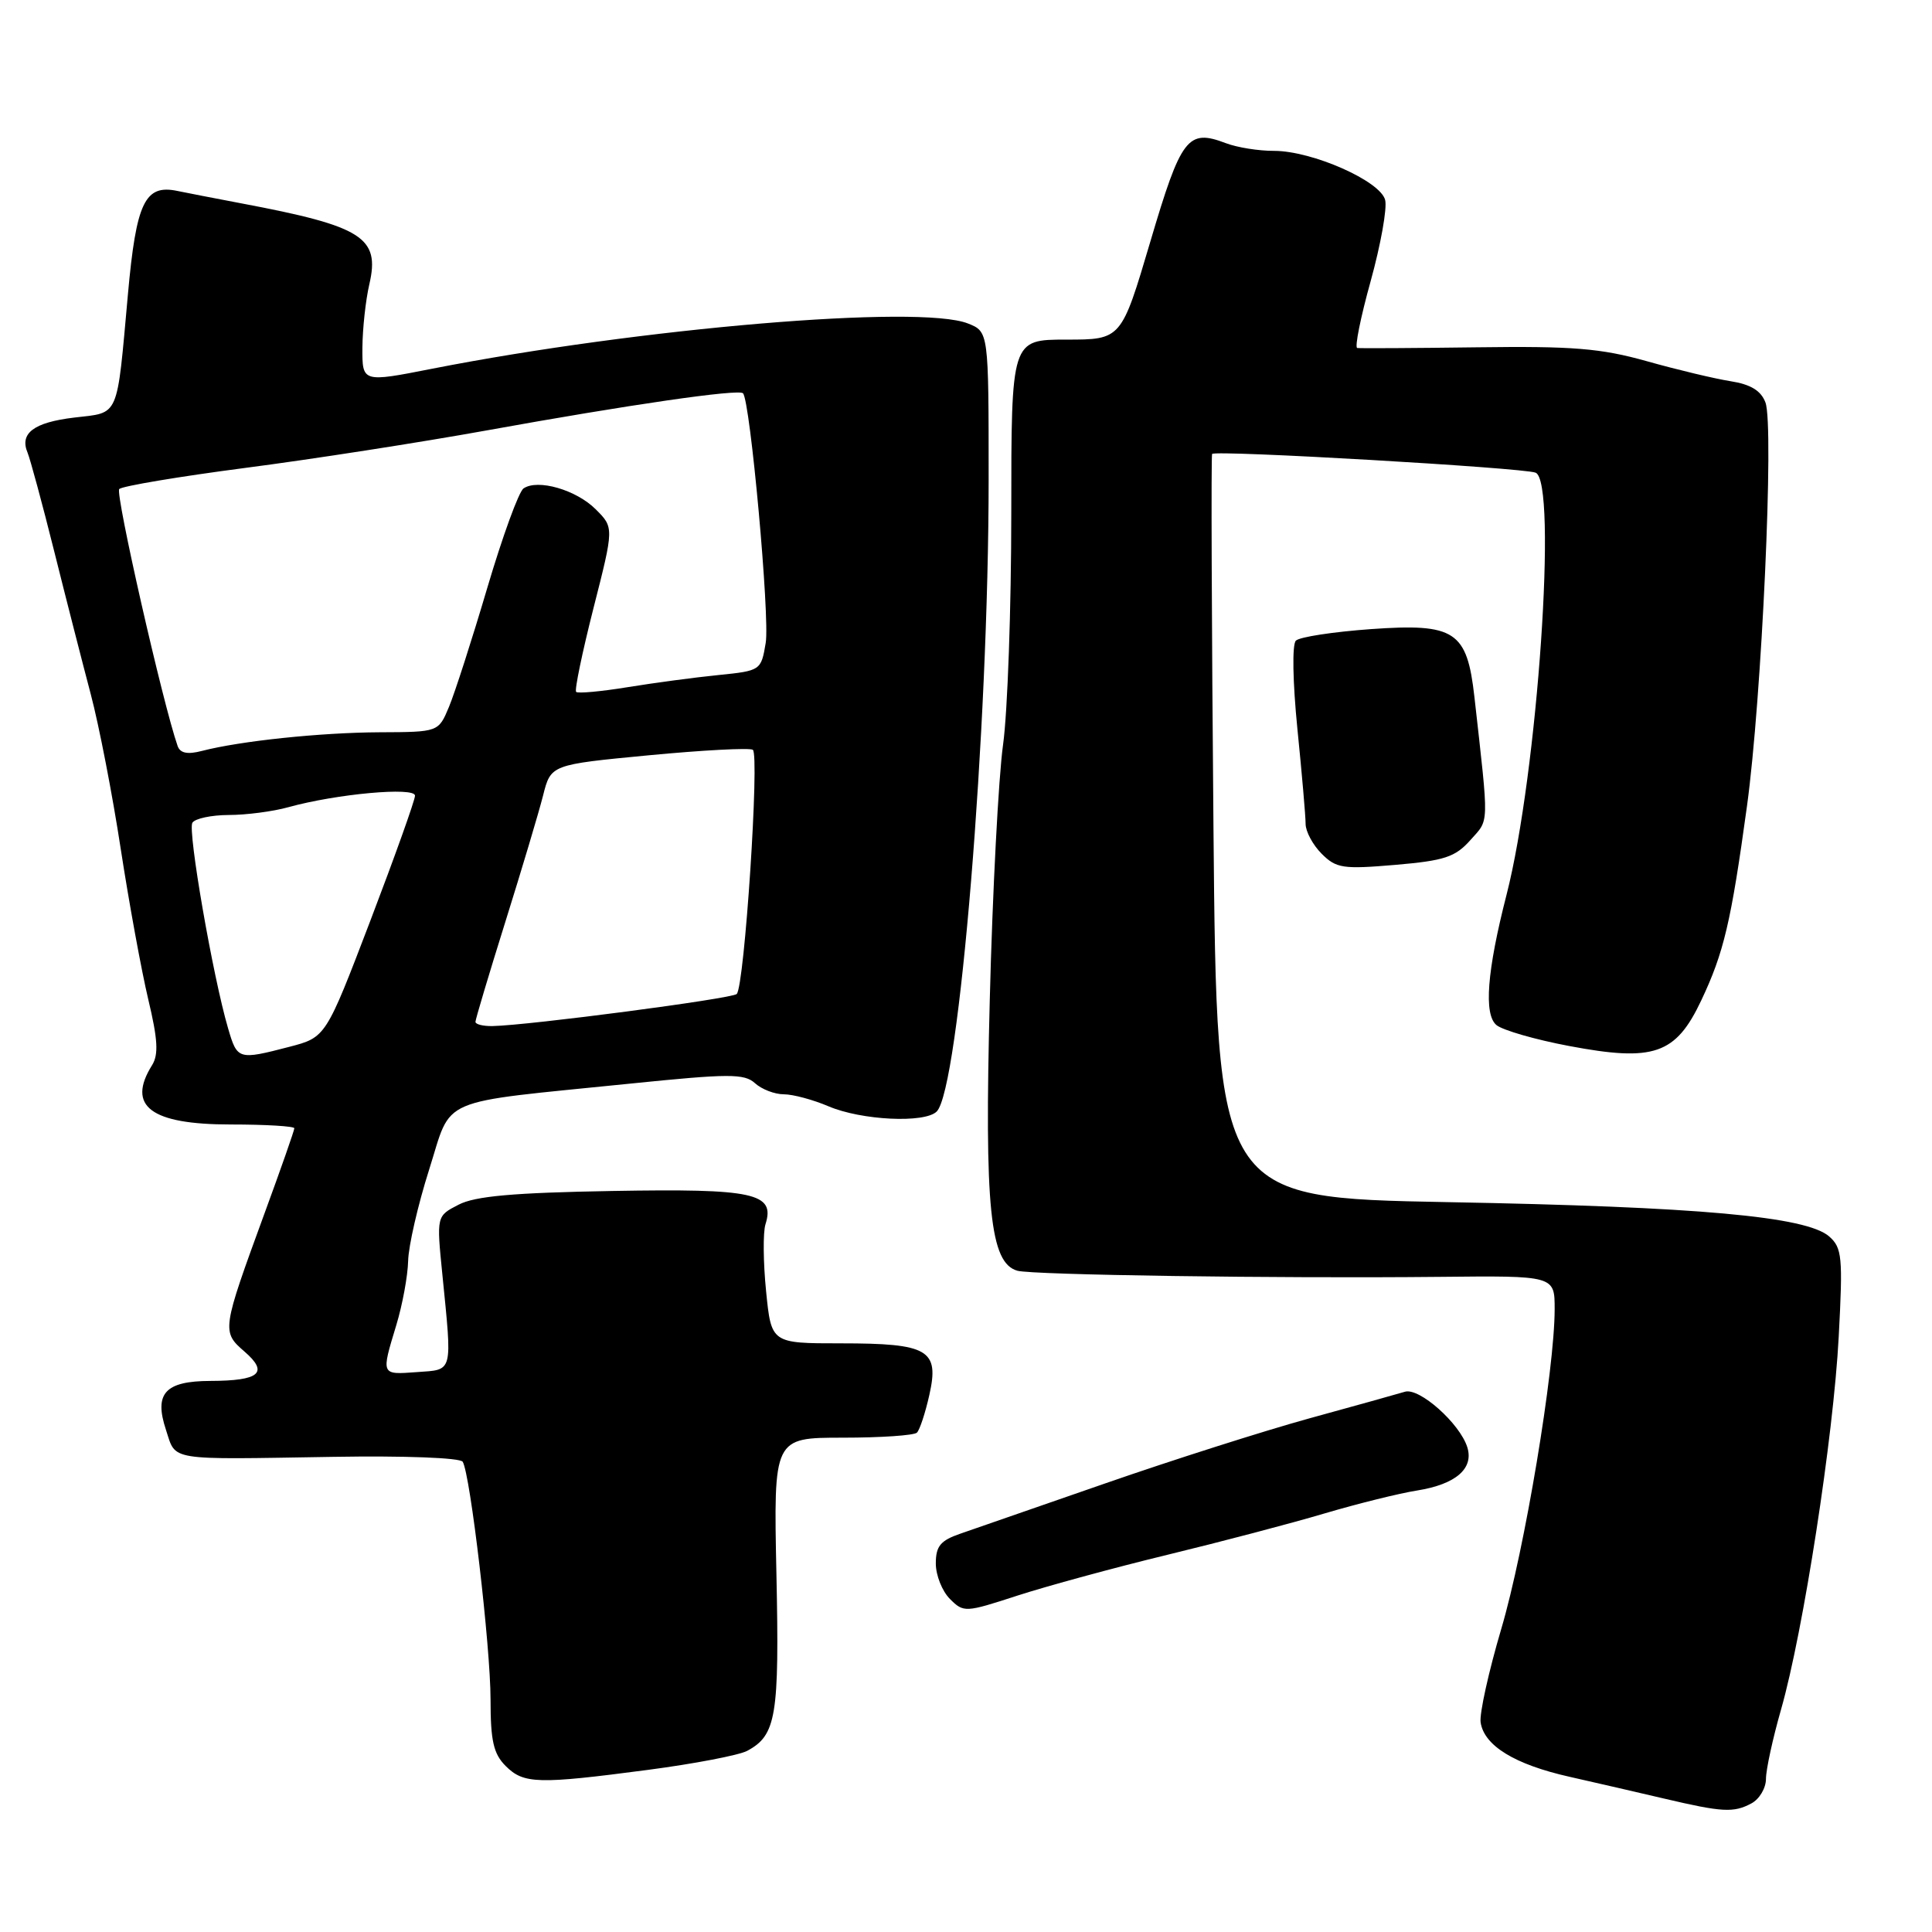 <?xml version="1.0" encoding="UTF-8" standalone="no"?>
<!DOCTYPE svg PUBLIC "-//W3C//DTD SVG 1.1//EN" "http://www.w3.org/Graphics/SVG/1.1/DTD/svg11.dtd" >
<svg xmlns="http://www.w3.org/2000/svg" xmlns:xlink="http://www.w3.org/1999/xlink" version="1.1" viewBox="0 0 256 256">
 <g >
 <path fill="currentColor"
d=" M 232.07 238.96 C 233.13 238.40 234.00 236.93 234.00 235.71 C 234.00 234.49 234.90 230.35 236.00 226.51 C 238.95 216.18 242.94 190.40 243.64 177.12 C 244.20 166.56 244.09 165.35 242.38 163.84 C 239.37 161.19 225.06 159.90 191.87 159.29 C 161.23 158.72 161.23 158.72 160.79 109.61 C 160.55 82.60 160.47 60.34 160.61 60.15 C 161.00 59.61 201.75 61.97 203.47 62.63 C 206.41 63.75 203.74 102.52 199.62 118.58 C 197.03 128.68 196.59 134.42 198.29 135.83 C 199.12 136.51 203.45 137.76 207.92 138.60 C 219.14 140.72 222.04 139.72 225.42 132.57 C 228.42 126.23 229.37 122.21 231.48 106.84 C 233.44 92.63 235.10 56.39 233.93 53.33 C 233.34 51.76 231.97 50.93 229.30 50.51 C 227.21 50.18 222.22 48.99 218.21 47.86 C 212.11 46.15 208.42 45.85 195.71 46.02 C 187.34 46.13 180.21 46.17 179.84 46.11 C 179.48 46.05 180.28 42.06 181.62 37.25 C 182.95 32.44 183.82 27.60 183.54 26.50 C 182.91 23.98 173.87 19.99 168.82 19.99 C 166.79 20.00 163.92 19.54 162.43 18.97 C 157.38 17.05 156.51 18.19 152.42 32.03 C 148.58 45.00 148.58 45.00 141.29 45.00 C 134.00 45.00 134.00 45.00 134.00 67.93 C 134.00 80.54 133.51 94.38 132.91 98.68 C 132.31 102.98 131.51 118.20 131.15 132.50 C 130.43 160.10 131.18 167.36 134.81 168.38 C 136.82 168.94 169.24 169.41 190.75 169.19 C 206.00 169.03 206.00 169.03 206.00 173.46 C 206.00 181.53 202.03 205.34 198.93 215.82 C 197.25 221.50 196.02 227.08 196.19 228.22 C 196.65 231.32 200.72 233.81 208.00 235.44 C 211.57 236.25 217.20 237.54 220.50 238.32 C 228.23 240.14 229.72 240.22 232.07 238.96 Z  M 85.84 234.52 C 92.01 233.71 97.93 232.57 99.00 232.00 C 102.86 229.93 103.28 227.43 102.88 208.57 C 102.50 190.50 102.50 190.50 111.66 190.50 C 116.70 190.50 121.13 190.20 121.50 189.83 C 121.87 189.46 122.61 187.22 123.14 184.85 C 124.49 178.85 123.04 178.00 111.41 178.00 C 102.20 178.00 102.20 178.00 101.51 171.08 C 101.13 167.28 101.09 163.29 101.43 162.22 C 102.74 158.09 99.94 157.48 81.18 157.81 C 68.02 158.04 62.94 158.49 60.76 159.63 C 57.84 161.13 57.84 161.13 58.61 168.82 C 59.93 182.09 60.09 181.46 55.25 181.81 C 50.45 182.16 50.49 182.25 52.51 175.59 C 53.33 172.89 54.03 169.07 54.08 167.09 C 54.12 165.12 55.37 159.68 56.85 155.02 C 59.98 145.17 57.54 146.23 83.46 143.59 C 96.61 142.25 98.61 142.24 100.04 143.53 C 100.93 144.34 102.65 145.00 103.86 145.00 C 105.07 145.00 107.74 145.72 109.78 146.59 C 114.14 148.45 122.54 148.86 124.12 147.28 C 127.09 144.31 131.00 96.69 131.00 63.44 C 131.00 43.95 131.00 43.95 128.25 42.86 C 121.83 40.33 84.84 43.45 57.25 48.86 C 48.00 50.68 48.00 50.68 48.02 46.09 C 48.04 43.56 48.45 39.77 48.94 37.66 C 50.38 31.45 48.05 29.98 32.00 26.95 C 28.42 26.27 24.60 25.53 23.50 25.30 C 19.20 24.40 18.05 26.80 16.95 39.00 C 15.45 55.61 15.88 54.62 9.84 55.33 C 4.47 55.97 2.56 57.41 3.66 60.00 C 4.00 60.83 5.59 66.67 7.17 73.00 C 8.75 79.33 10.94 87.88 12.03 92.00 C 13.12 96.12 14.91 105.35 16.00 112.50 C 17.10 119.65 18.74 128.61 19.64 132.40 C 20.91 137.71 21.03 139.73 20.15 141.14 C 16.75 146.58 19.97 149.00 30.57 149.00 C 35.21 149.00 39.00 149.23 39.00 149.50 C 39.00 149.78 37.23 154.84 35.06 160.75 C 29.38 176.28 29.35 176.45 32.42 179.11 C 35.64 181.91 34.40 182.96 27.87 182.98 C 21.87 183.00 20.39 184.63 21.99 189.46 C 23.36 193.63 21.99 193.40 44.12 193.04 C 53.54 192.88 60.98 193.16 61.31 193.69 C 62.32 195.33 65.00 218.20 65.00 225.21 C 65.00 230.67 65.39 232.39 67.00 234.00 C 69.39 236.39 71.26 236.44 85.84 234.52 Z  M 154.68 206.02 C 161.73 204.31 171.10 201.85 175.50 200.54 C 179.90 199.24 185.42 197.87 187.77 197.50 C 192.90 196.68 195.32 194.59 194.42 191.75 C 193.42 188.60 188.08 183.85 186.17 184.41 C 185.25 184.69 179.55 186.28 173.50 187.94 C 167.45 189.61 155.30 193.48 146.50 196.54 C 137.70 199.60 129.04 202.60 127.25 203.22 C 124.61 204.13 124.00 204.87 124.00 207.17 C 124.00 208.73 124.84 210.84 125.87 211.87 C 127.69 213.69 127.90 213.68 134.80 211.43 C 138.69 210.17 147.63 207.73 154.68 206.02 Z  M 194.84 111.31 C 197.35 108.48 197.32 109.75 195.37 92.37 C 194.39 83.61 192.81 82.57 181.66 83.36 C 176.67 83.72 172.20 84.40 171.71 84.89 C 171.20 85.40 171.29 90.33 171.91 96.56 C 172.51 102.49 173.00 108.17 173.00 109.17 C 173.00 110.18 173.96 111.96 175.13 113.13 C 177.06 115.06 177.95 115.19 184.88 114.60 C 191.41 114.04 192.83 113.57 194.84 111.31 Z  M 30.22 136.25 C 28.21 129.42 24.85 110.06 25.49 109.02 C 25.83 108.46 28.00 108.00 30.31 107.99 C 32.61 107.99 36.16 107.53 38.20 106.96 C 44.58 105.19 55.00 104.24 54.99 105.43 C 54.99 106.02 52.33 113.46 49.08 121.98 C 43.17 137.45 43.17 137.45 38.34 138.71 C 31.56 140.47 31.44 140.43 30.22 136.25 Z  M 63.00 135.40 C 63.00 135.08 64.78 129.11 66.96 122.15 C 69.14 115.19 71.39 107.66 71.96 105.41 C 72.99 101.32 72.99 101.32 85.96 100.08 C 93.10 99.40 99.30 99.07 99.75 99.35 C 100.67 99.92 98.65 130.68 97.62 131.71 C 97.00 132.33 70.06 135.87 65.25 135.96 C 64.01 135.98 63.00 135.73 63.00 135.40 Z  M 23.54 98.86 C 21.59 93.30 15.24 65.36 15.80 64.80 C 16.19 64.41 23.70 63.15 32.50 62.00 C 41.30 60.86 55.70 58.62 64.50 57.03 C 83.36 53.62 97.86 51.52 98.45 52.11 C 99.41 53.08 102.03 81.80 101.46 85.19 C 100.85 88.84 100.80 88.88 95.17 89.45 C 92.05 89.76 86.63 90.49 83.13 91.06 C 79.63 91.63 76.57 91.91 76.34 91.68 C 76.11 91.45 77.15 86.45 78.64 80.58 C 81.36 69.90 81.36 69.90 78.93 67.48 C 76.35 64.90 71.25 63.43 69.37 64.72 C 68.74 65.15 66.58 71.09 64.56 77.92 C 62.54 84.75 60.26 91.83 59.49 93.67 C 58.10 97.00 58.10 97.00 50.30 97.03 C 42.46 97.07 31.86 98.18 26.76 99.50 C 24.84 100.00 23.88 99.80 23.54 98.86 Z "/>
</g>
</svg>